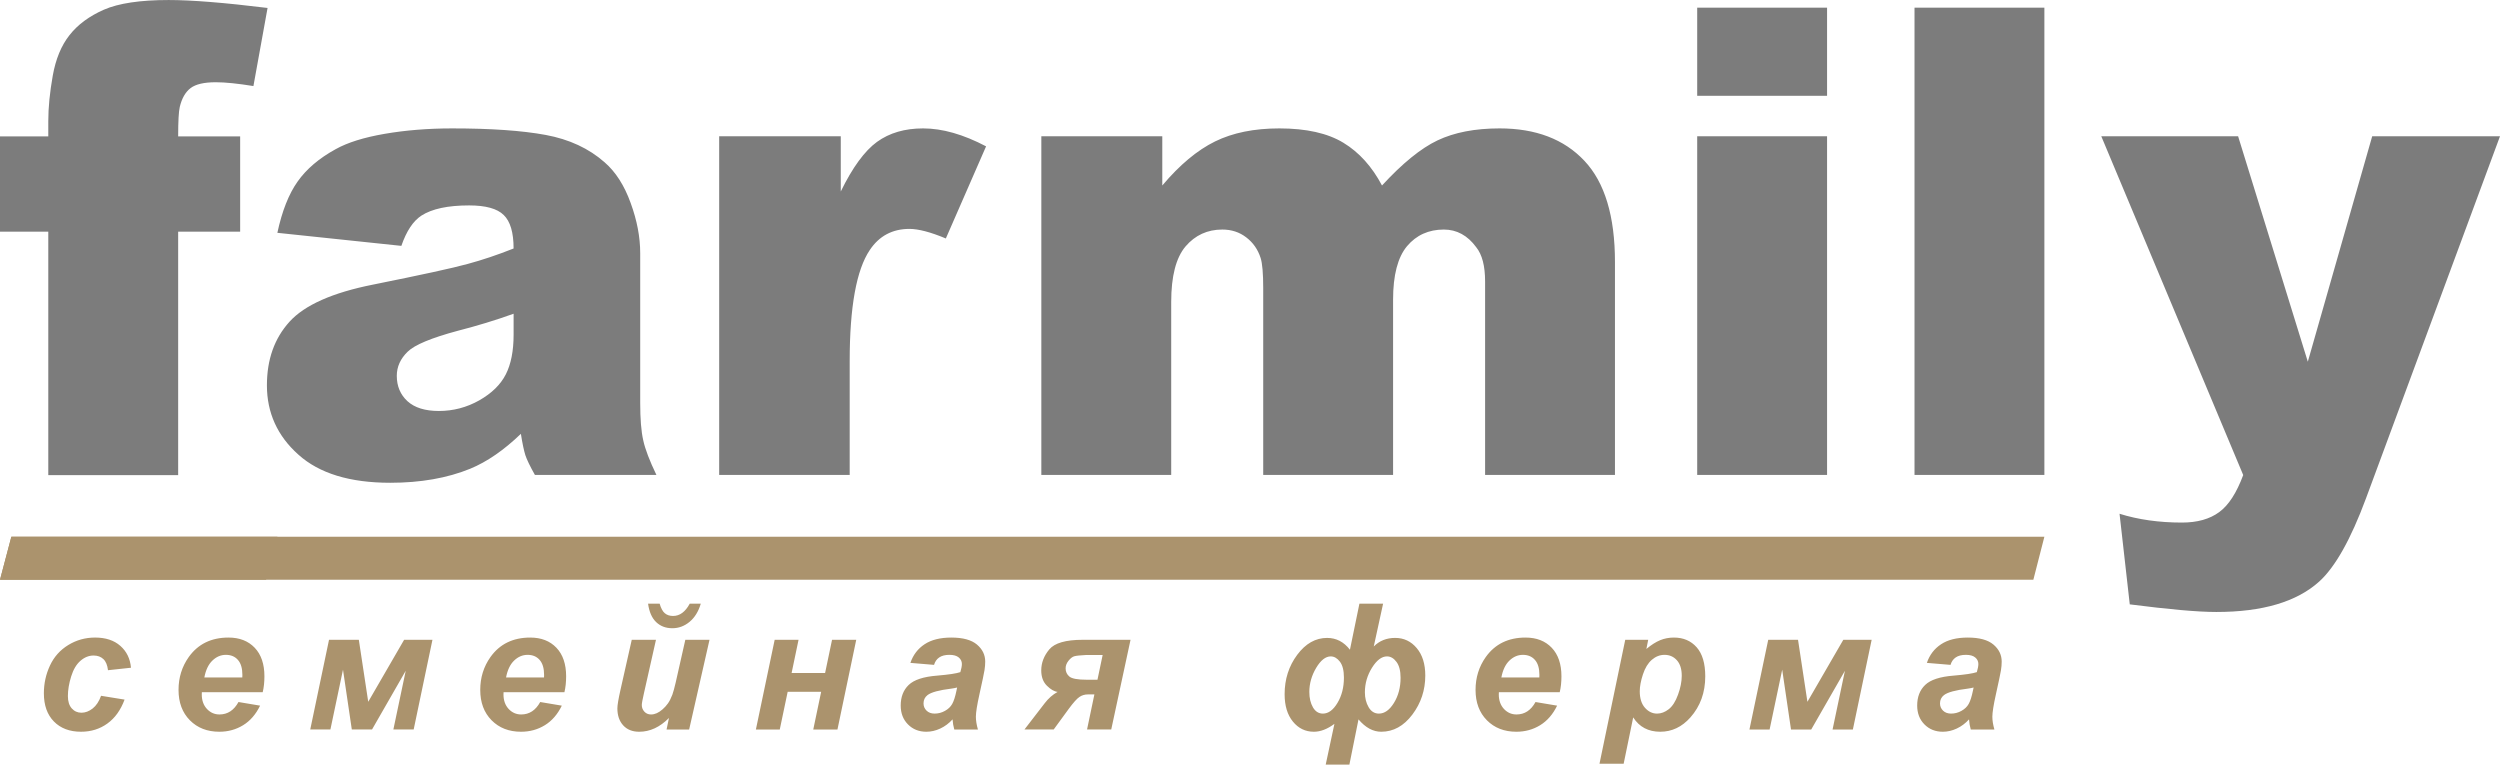 <?xml version="1.0" encoding="UTF-8"?>
<!DOCTYPE svg PUBLIC "-//W3C//DTD SVG 1.1//EN" "http://www.w3.org/Graphics/SVG/1.1/DTD/svg11.dtd">
<!-- Creator: CorelDRAW X7 -->
<svg xmlns="http://www.w3.org/2000/svg" xml:space="preserve" width="3770px" height="1153px" version="1.1" style="shape-rendering:geometricPrecision; text-rendering:geometricPrecision; image-rendering:optimizeQuality; fill-rule:evenodd; clip-rule:evenodd"
viewBox="0 0 557038 170354"
 xmlns:xlink="http://www.w3.org/1999/xlink">
 <defs>
  <style type="text/css">
               @media screen and  (max-width: 104px){
               #TextUp, #TextLine  {display: none;}
			   	}
               @media screen and  (max-width: 176px){
               #TextDown  {display: none;}
			   	}
  </style>
 </defs>
 <g id="Слой_x0020_1">

  <g id="_219828768">
   <path fill="#7C7C7C" fill-rule="nonzero" d="M39697 30390l13813 0 0 21230 -13813 0 0 54237 -28937 0 0 -54237 -10760 0 0 -21230 10760 0 0 -3392c0,-3078 340,-6447 994,-10131 654,-3683 1890,-6713 3732,-9039 1818,-2327 4362,-4217 7658,-5671 3272,-1430 8095,-2157 14420,-2157 5065,0 12408,582 22053,1769l-3150 17401c-3466,-558 -6253,-849 -8385,-849 -2618,0 -4484,437 -5623,1309 -1139,873 -1938,2254 -2399,4168 -242,1018 -363,3224 -363,6592z"/>
   <polygon fill="#AB936D" points="2530,119593 61816,119593 59286,129173 0,129173 "/>
  </g>

  <g id="TextUp"> 
  <path fill="#7C7C7C" fill-rule="nonzero" d="M89428 54779l-27627 -2908c1042,-4847 2544,-8652 4507,-11415 1963,-2786 4774,-5186 8482,-7221 2642,-1479 6277,-2618 10906,-3418 4629,-799 9646,-1211 15050,-1211 8652,0 15583,484 20842,1454 5234,969 9621,3005 13111,6083 2472,2132 4410,5162 5816,9064 1430,3901 2133,7633 2133,11196l0 33347c0,3562 218,6349 678,8361 436,2011 1430,4580 2933,7707l-27070 0c-1091,-1939 -1794,-3393 -2133,-4411 -315,-1018 -655,-2593 -994,-4750 -3780,3635 -7537,6228 -11293,7779 -5114,2084 -11051,3127 -17813,3127 -8991,0 -15825,-2085 -20478,-6277 -4677,-4169 -7004,-9331 -7004,-15438 0,-5743 1672,-10469 5041,-14177 3369,-3708 9573,-6471 18612,-8264 10833,-2181 17861,-3708 21084,-4605 3224,-872 6641,-2011 10227,-3441 0,-3563 -727,-6035 -2205,-7464 -1454,-1430 -4023,-2133 -7707,-2133 -4725,0 -8264,751 -10639,2278 -1842,1212 -3320,3441 -4459,6737zm25010 15123c-3974,1430 -8118,2690 -12456,3804 -5865,1576 -9597,3127 -11148,4654 -1624,1575 -2424,3368 -2424,5380 0,2302 800,4192 2375,5647 1600,1454 3926,2181 7004,2181 3223,0 6228,-800 9016,-2376 2762,-1575 4725,-3489 5889,-5767 1163,-2278 1744,-5235 1744,-8870l0 -4653zm45804 -39551l27094 0 0 12311c2618,-5356 5308,-9040 8071,-11051 2787,-2012 6204,-3005 10275,-3005 4290,0 8967,1333 14032,3998l-8967 20527c-3417,-1430 -6131,-2132 -8118,-2132 -3781,0 -6738,1575 -8822,4701 -2981,4411 -4483,12675 -4483,24768l0 25350 -29082 0 0 -75467zm71783 0l26949 0 0 10978c3878,-4605 7804,-7876 11754,-9815 3951,-1939 8725,-2908 14323,-2908 6010,0 10760,1066 14274,3199 3514,2132 6374,5307 8604,9524 4531,-4920 8651,-8288 12384,-10058 3732,-1769 8336,-2665 13813,-2665 8070,0 14372,2399 18904,7222 4531,4798 6809,12335 6809,22562l0 47428 -28936 0 0 -43114c0,-3441 -654,-5986 -1987,-7634 -1915,-2617 -4338,-3926 -7198,-3926 -3393,0 -6131,1236 -8215,3708 -2060,2472 -3103,6446 -3103,11899l0 39067 -28936 0 0 -41587c0,-3320 -194,-5574 -581,-6762 -606,-1890 -1673,-3417 -3199,-4580 -1503,-1163 -3296,-1745 -5332,-1745 -3320,0 -6059,1260 -8191,3756 -2133,2521 -3199,6641 -3199,12384l0 38534 -28937 0 0 -75467zm146136 -28646l28936 0 0 19630 -28936 0 0 -19630zm0 28646l28936 0 0 75467 -28936 0 0 -75467zm48421 -28646l28936 0 0 104113 -28936 0 0 -104113zm41611 28646l30487 0 15535 50238 14347 -50238 28476 0 -29858 80677c-3392,9161 -6882,15341 -10420,18540 -5017,4532 -12651,6785 -22927,6785 -4168,0 -10590,-581 -19290,-1696l-2279 -20188c4169,1309 8798,1963 13911,1963 3417,0 6180,-775 8289,-2326 2108,-1527 3877,-4290 5356,-8264l-31627 -75491z"/>
 </g>
 
 <g id="TextDown">
  <path fill="#AB936D" fill-rule="nonzero" d="M22521 155029l5237 848c-866,2335 -2137,4113 -3831,5332 -1688,1220 -3645,1829 -5872,1829 -2541,0 -4557,-763 -6045,-2284 -1489,-1521 -2234,-3613 -2234,-6283 0,-2176 450,-4235 1355,-6174 898,-1938 2258,-3459 4075,-4575 1816,-1110 3805,-1669 5974,-1669 2355,0 4236,616 5635,1855 1405,1232 2195,2856 2368,4871l-5121 552c-129,-1123 -469,-1951 -1027,-2478 -559,-532 -1284,-795 -2188,-795 -1040,0 -2016,391 -2914,1168 -905,783 -1598,1951 -2079,3504 -482,1553 -725,3009 -725,4370 0,1187 288,2098 860,2740 577,642 1296,963 2162,963 860,0 1694,-315 2497,-944 795,-628 1424,-1572 1873,-2830zm36017 -808l-13560 0c-13,212 -19,378 -19,494 0,1341 385,2419 1148,3241 764,821 1701,1232 2798,1232 1810,0 3222,-924 4236,-2772l4813 808c-944,1938 -2201,3389 -3780,4357 -1579,970 -3343,1457 -5307,1457 -2689,0 -4877,-853 -6559,-2554 -1688,-1707 -2528,-3959 -2528,-6770 0,-2740 757,-5179 2278,-7323 2066,-2894 5025,-4338 8862,-4338 2445,0 4390,758 5834,2272 1444,1515 2163,3639 2163,6366 0,1309 -129,2484 -379,3530zm-4550 -3273c13,-244 19,-424 19,-552 0,-1495 -334,-2618 -1001,-3369 -661,-751 -1553,-1123 -2676,-1123 -1117,0 -2118,423 -3003,1277 -886,847 -1483,2105 -1797,3767l8458 0zm19324 -8394l6642 0 2093 13810 7996 -13810 6314 0 -4184 19984 -4524 0 2753 -13085 -7508 13085 -4505 0 -1964 -13329 -2804 13329 -4493 0 4184 -19984zm52452 11667l-13560 0c-13,212 -19,378 -19,494 0,1341 385,2419 1148,3241 764,821 1701,1232 2798,1232 1810,0 3222,-924 4236,-2772l4813 808c-943,1938 -2201,3389 -3780,4357 -1579,970 -3343,1457 -5307,1457 -2689,0 -4877,-853 -6559,-2554 -1688,-1707 -2528,-3959 -2528,-6770 0,-2740 757,-5179 2278,-7323 2066,-2894 5025,-4338 8862,-4338 2445,0 4390,758 5834,2272 1444,1515 2163,3639 2163,6366 0,1309 -129,2484 -379,3530zm-4550 -3273c13,-244 19,-424 19,-552 0,-1495 -334,-2618 -1001,-3369 -661,-751 -1553,-1123 -2676,-1123 -1117,0 -2118,423 -3003,1277 -886,847 -1483,2105 -1797,3767l8458 0zm19549 -8394l5397 0 -2669 11859c-328,1425 -488,2311 -488,2664 0,577 193,1071 577,1488 386,418 880,623 1483,623 430,0 853,-96 1277,-283 417,-186 847,-474 1290,-860 443,-384 841,-821 1194,-1315 353,-494 680,-1142 988,-1951 212,-597 462,-1495 738,-2689l2150 -9536 5390 0 -4537 19984 -5031 0 533 -2567c-2028,2047 -4236,3067 -6630,3067 -1508,0 -2701,-475 -3561,-1418 -867,-943 -1303,-2214 -1303,-3799 0,-693 231,-2066 693,-4126l2509 -11141zm3639 -8048l2580 0c289,1021 674,1727 1155,2131 481,404 1091,603 1829,603 1495,0 2734,-911 3716,-2734l2464 0c-514,1733 -1341,3081 -2490,4037 -1149,956 -2432,1431 -3844,1431 -1457,0 -2663,-456 -3613,-1367 -950,-911 -1547,-2278 -1797,-4101zm28206 8048l5320 0 -1546 7393 7463 0 1547 -7393 5390 0 -4184 19984 -5390 0 1758 -8394 -7463 0 -1759 8394 -5320 0 4184 -19984zm35516 5583l-5275 -443c603,-1771 1656,-3151 3157,-4145 1502,-995 3485,-1496 5962,-1496 2573,0 4479,520 5705,1553 1232,1040 1848,2304 1848,3799 0,604 -51,1245 -160,1919 -109,681 -481,2465 -1123,5352 -533,2388 -796,4063 -796,5019 0,853 154,1797 456,2843l-5269 0c-205,-725 -334,-1483 -385,-2259 -789,879 -1701,1559 -2727,2041 -1027,481 -2067,718 -3106,718 -1656,0 -3023,-545 -4101,-1636 -1078,-1091 -1617,-2490 -1617,-4204 0,-1912 590,-3446 1777,-4588 1188,-1149 3305,-1842 6354,-2079 2573,-218 4293,-475 5159,-777 225,-757 340,-1360 340,-1810 0,-583 -231,-1065 -699,-1456 -462,-392 -1155,-584 -2073,-584 -963,0 -1726,192 -2285,584 -558,385 -943,937 -1142,1649zm5140 5044c-327,90 -757,173 -1296,250 -2708,328 -4479,809 -5307,1444 -591,462 -886,1078 -886,1849 0,641 225,1174 680,1617 450,436 1047,654 1784,654 816,0 1586,-199 2304,-603 726,-398 1265,-911 1618,-1540 359,-629 673,-1611 949,-2946l154 -725zm38635 -10627l-4300 19984 -5390 0 1636 -7817 -1431 0c-712,0 -1348,186 -1900,565 -558,372 -1347,1251 -2374,2644l-3363 4608 -6513 0 4511 -5853c834,-1091 1791,-1932 2875,-2522 -757,-90 -1553,-552 -2387,-1380 -841,-834 -1258,-1970 -1258,-3401 0,-1694 597,-3254 1790,-4685 1194,-1431 3671,-2143 7432,-2143l10672 0zm-6212 3388l-3742 0c-1289,64 -2143,154 -2567,276 -423,116 -853,449 -1289,988 -437,540 -655,1111 -655,1714 0,744 282,1348 841,1822 558,469 1842,706 3837,706l2420 0 1155 -5506zm62487 -11436l-2080 9537c1264,-1277 2856,-1913 4775,-1913 1925,0 3529,758 4800,2272 1271,1508 1906,3549 1906,6109 0,3241 -956,6142 -2875,8696 -1919,2554 -4235,3831 -6950,3831 -1816,0 -3504,-917 -5057,-2753l-2028 10069 -5275 0 1938 -9074c-1585,1174 -3106,1758 -4576,1758 -1880,0 -3439,-751 -4671,-2259 -1233,-1508 -1849,-3542 -1849,-6103 0,-3343 937,-6270 2805,-8779 1867,-2509 4088,-3767 6661,-3767 2034,0 3729,880 5089,2631l2111 -10255 5276 0zm-16436 19670c0,1354 270,2496 809,3427 539,930 1277,1392 2221,1392 1212,0 2297,-795 3247,-2393 956,-1598 1431,-3472 1431,-5628 0,-1592 -302,-2779 -899,-3556 -603,-776 -1277,-1168 -2034,-1168 -1155,0 -2233,854 -3254,2561 -1013,1707 -1521,3497 -1521,5365zm12380 77c0,1258 276,2361 828,3311 558,956 1322,1431 2291,1431 1257,0 2374,-795 3356,-2381 982,-1591 1476,-3452 1476,-5602 0,-1540 -302,-2721 -911,-3536 -604,-815 -1310,-1226 -2118,-1226 -1175,0 -2291,847 -3344,2535 -1052,1688 -1578,3510 -1578,5468zm43415 -32l-13560 0c-13,212 -19,378 -19,494 0,1341 385,2419 1149,3241 763,821 1700,1232 2798,1232 1809,0 3221,-924 4235,-2772l4813 808c-943,1938 -2201,3389 -3780,4357 -1578,970 -3343,1457 -5307,1457 -2689,0 -4877,-853 -6558,-2554 -1688,-1707 -2529,-3959 -2529,-6770 0,-2740 757,-5179 2278,-7323 2067,-2894 5025,-4338 8863,-4338 2445,0 4389,758 5833,2272 1444,1515 2163,3639 2163,6366 0,1309 -129,2484 -379,3530zm-4550 -3273c13,-244 20,-424 20,-552 0,-1495 -334,-2618 -1002,-3369 -661,-751 -1553,-1123 -2676,-1123 -1116,0 -2117,423 -3003,1277 -886,847 -1482,2105 -1797,3767l8458 0zm19145 -8394l5115 0 -404 2034c1091,-905 2117,-1559 3074,-1951 950,-391 1976,-584 3067,-584 2099,0 3786,725 5064,2169 1277,1451 1912,3607 1912,6476 0,3606 -1104,6661 -3311,9151 -1887,2124 -4127,3189 -6713,3189 -2663,0 -4672,-1065 -6033,-3196l-2124 10320 -5384 0 5737 -27608zm3235 11461c0,1579 385,2805 1148,3671 771,873 1669,1309 2709,1309 898,0 1764,-327 2599,-975 834,-655 1527,-1733 2072,-3247 552,-1509 828,-2914 828,-4204 0,-1502 -359,-2656 -1084,-3459 -719,-802 -1637,-1206 -2747,-1206 -1039,0 -1983,366 -2836,1104 -854,738 -1515,1822 -1983,3253 -469,1431 -706,2683 -706,3754zm28623 -11461l6642 0 2092 13810 7996 -13810 6315 0 -4184 19984 -4524 0 2753 -13085 -7509 13085 -4505 0 -1963 -13329 -2805 13329 -4492 0 4184 -19984zm40624 5583l-5275 -443c604,-1771 1656,-3151 3158,-4145 1501,-995 3484,-1496 5961,-1496 2574,0 4480,520 5705,1553 1233,1040 1849,2304 1849,3799 0,604 -52,1245 -161,1919 -109,681 -481,2465 -1123,5352 -532,2388 -796,4063 -796,5019 0,853 154,1797 456,2843l-5269 0c-205,-725 -333,-1483 -385,-2259 -789,879 -1700,1559 -2727,2041 -1027,481 -2066,718 -3106,718 -1656,0 -3023,-545 -4101,-1636 -1078,-1091 -1617,-2490 -1617,-4204 0,-1912 590,-3446 1778,-4588 1187,-1149 3305,-1842 6353,-2079 2573,-218 4293,-475 5160,-777 224,-757 340,-1360 340,-1810 0,-583 -231,-1065 -700,-1456 -462,-392 -1155,-584 -2073,-584 -962,0 -1726,192 -2284,584 -559,385 -944,937 -1143,1649zm5141 5044c-328,90 -758,173 -1297,250 -2708,328 -4479,809 -5307,1444 -590,462 -885,1078 -885,1849 0,641 224,1174 680,1617 449,436 1046,654 1784,654 815,0 1585,-199 2304,-603 725,-398 1264,-911 1617,-1540 359,-629 674,-1611 950,-2946l154 -725z"/>
 </g>

 <g id="TextLine">
 <polygon fill="#AB936D" points="2530,119593 455518,119593 453061,129173 0,129173 "/>
 </g>  

 </g>
</svg>
